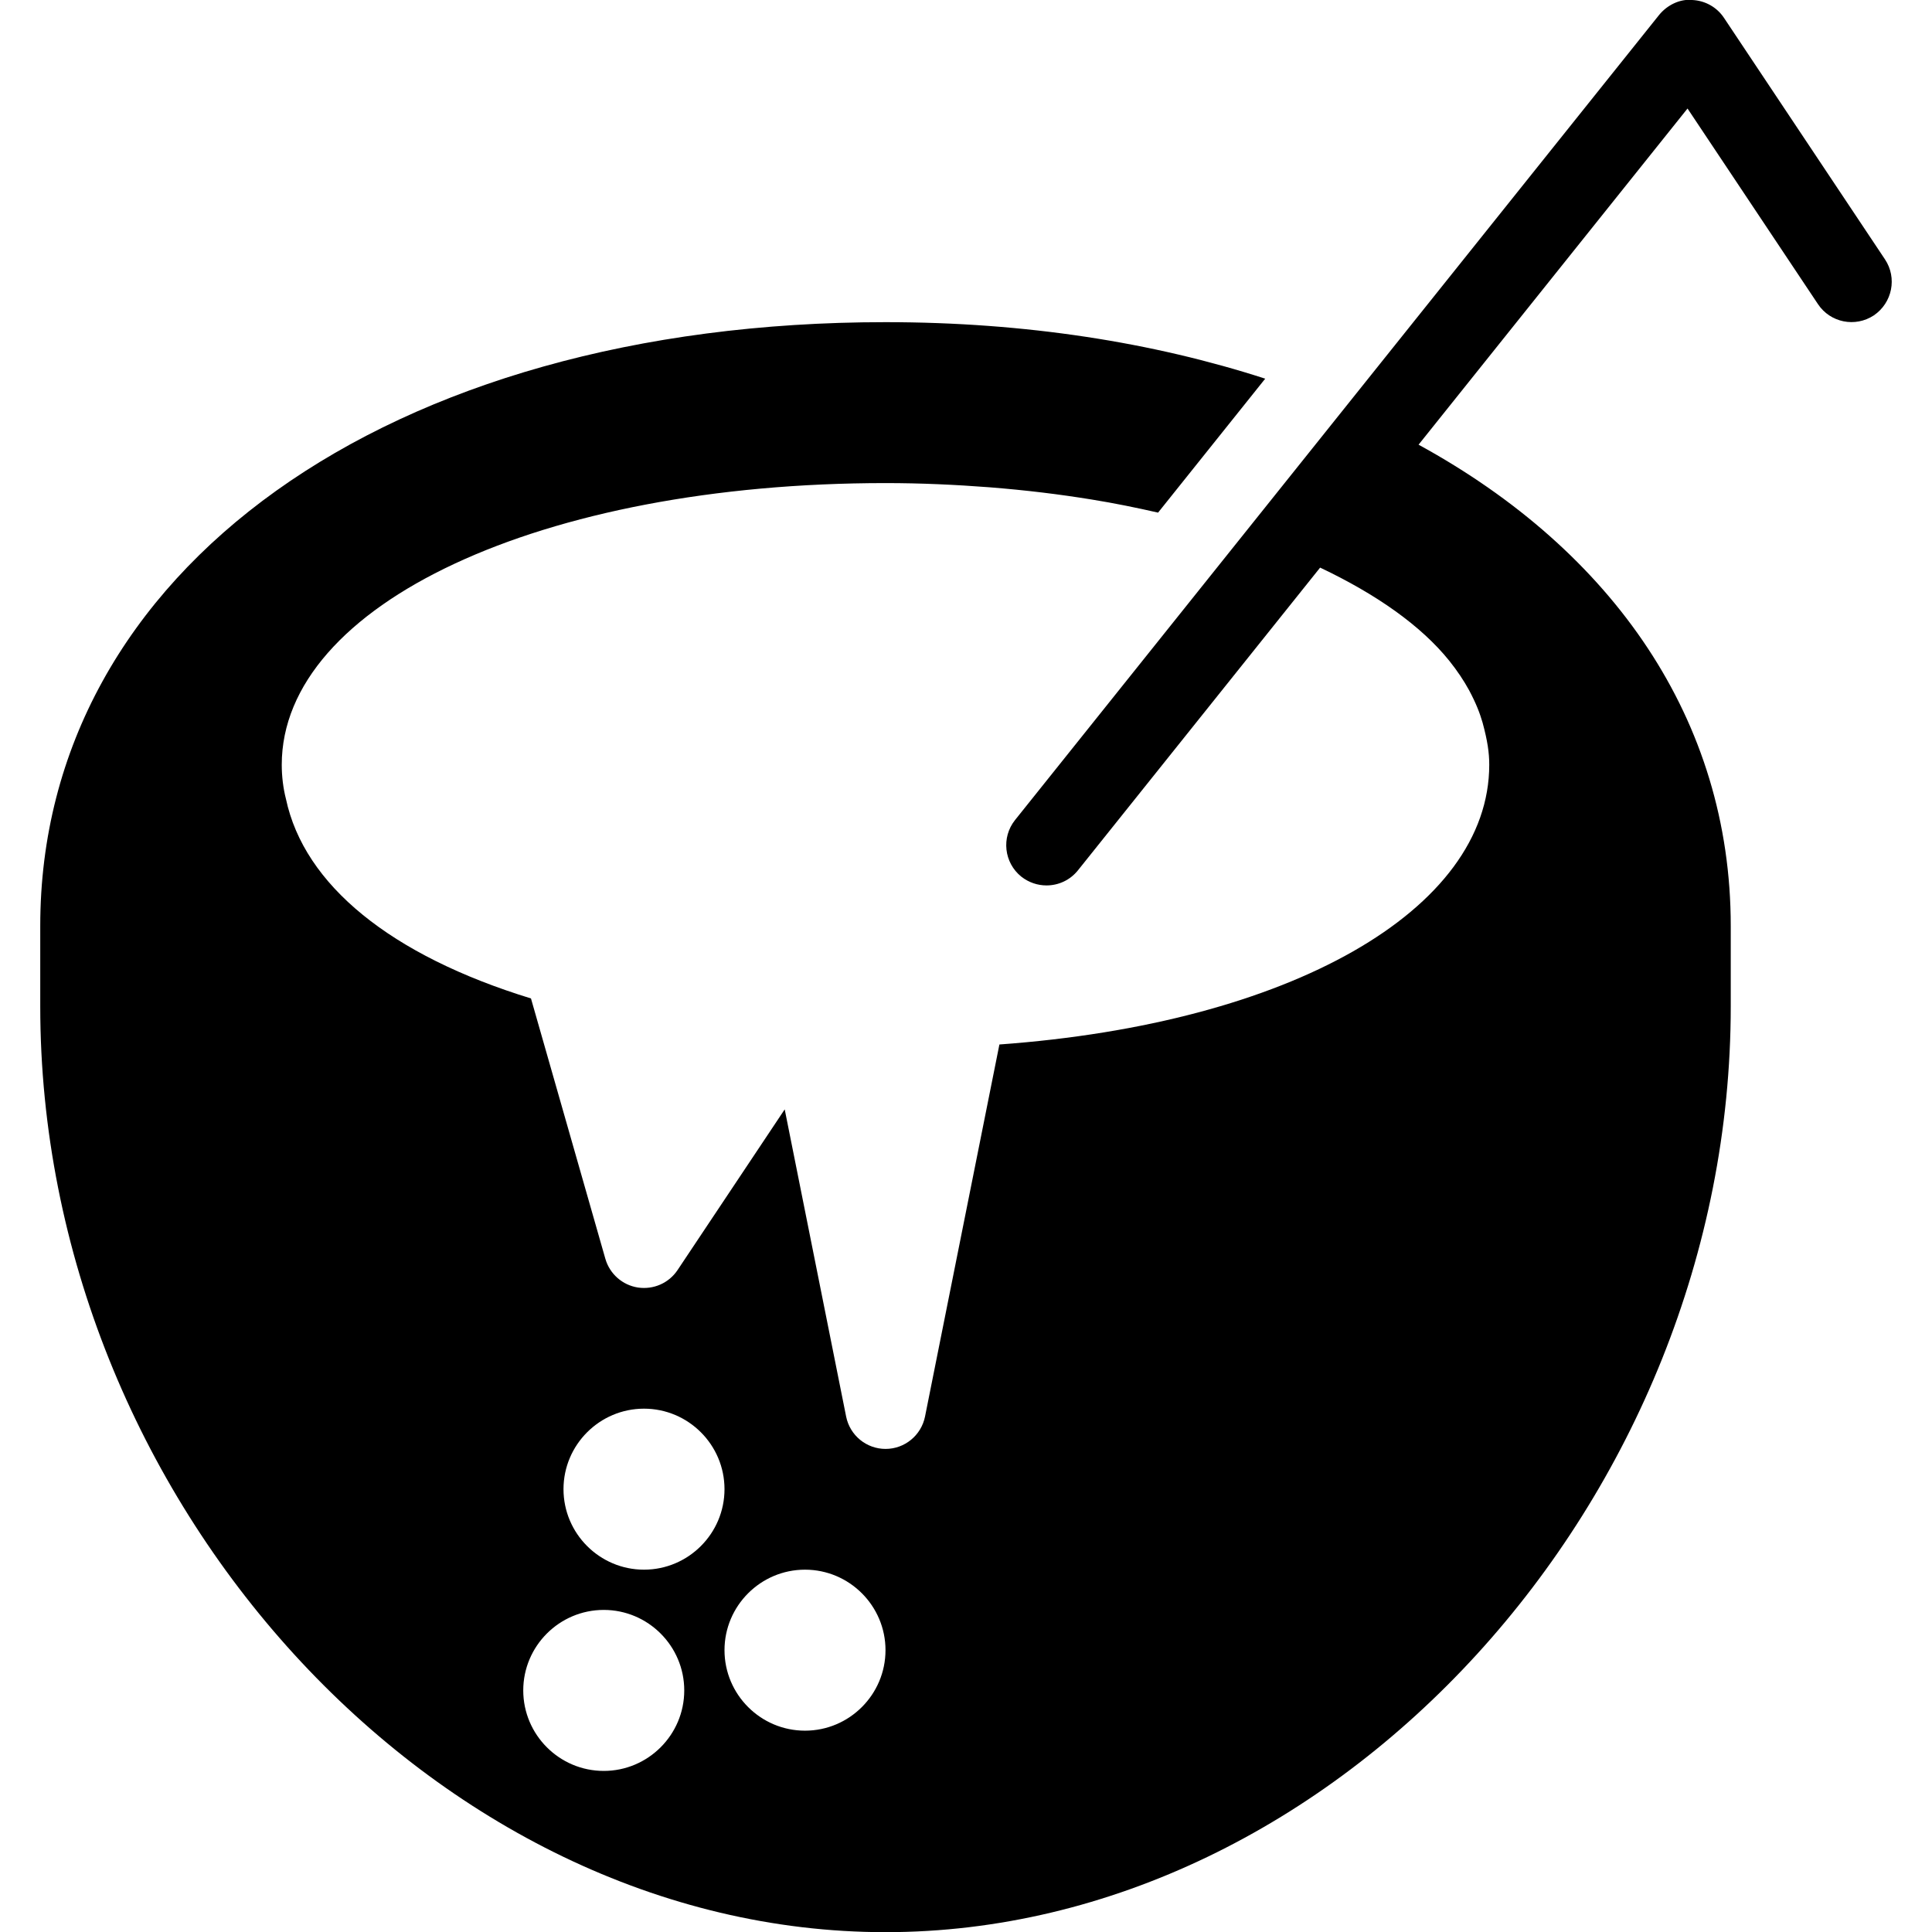 <?xml version="1.0" encoding="iso-8859-1"?>
<!-- Generator: Adobe Illustrator 19.0.0, SVG Export Plug-In . SVG Version: 6.00 Build 0)  -->
<svg version="1.1" id="Layer_1" xmlns="http://www.w3.org/2000/svg" xmlns:xlink="http://www.w3.org/1999/xlink" x="0px" y="0px"
	 viewBox="0 0 24 24" style="enable-background:new 0 0 24 24;" xml:space="preserve">
<g>
	<g>
		<path d="M23.416,3.222l-2-3C21.328,0.089,21.181,0.007,21.021,0c-0.151-0.016-0.312,0.063-0.412,0.187l-8,10
			c-0.172,0.216-0.137,0.53,0.078,0.703c0.093,0.073,0.203,0.109,0.313,0.109c0.147,0,0.292-0.064,0.391-0.188l3.008-3.76
			c0.694,0.329,1.251,0.718,1.605,1.158c0.1,0.125,0.179,0.244,0.246,0.366c0.085,0.16,0.132,0.28,0.167,0.401
			C18.479,9.203,18.5,9.354,18.5,9.499c0,1.811-2.482,3.215-6.085,3.476l-0.924,4.622c-0.047,0.233-0.252,0.402-0.49,0.402
			c-0.238,0-0.443-0.168-0.49-0.402l-0.763-3.816l-1.331,1.996c-0.108,0.162-0.299,0.246-0.493,0.217
			c-0.192-0.03-0.35-0.169-0.404-0.357l-0.924-3.234c-1.74-0.534-2.817-1.409-3.044-2.479C3.518,9.792,3.5,9.644,3.5,9.501
			c0-1.995,3.224-3.5,7.5-3.5c0.441,0,0.87,0.02,1.289,0.052c0.467,0.037,0.877,0.088,1.271,0.152
			c0.285,0.046,0.559,0.102,0.826,0.163l1.331-1.664C14.327,4.254,12.742,4.002,11,4.002c-6.182,0-10.5,3.084-10.5,7.5v1
			c0,6.126,4.907,11.5,10.5,11.5c5.593,0,10.5-5.374,10.5-11.5v-1c0-2.556-1.459-4.655-3.878-5.978l3.341-4.176l1.621,2.431
			c0.153,0.229,0.462,0.291,0.693,0.139C23.507,3.762,23.569,3.452,23.416,3.222z M7.5,21.999c-0.551,0-1-0.449-1-1
			c0-0.551,0.449-1,1-1s1,0.449,1,1C8.5,21.55,8.051,21.999,7.5,21.999z M8,19.499c-0.551,0-1-0.449-1-1c0-0.551,0.449-1,1-1
			s1,0.449,1,1C9,19.05,8.551,19.499,8,19.499z M10,21.499c-0.551,0-1-0.449-1-1c0-0.551,0.449-1,1-1s1,0.449,1,1
			C11,21.05,10.551,21.499,10,21.499z"/>
	</g>
</g>
</svg>
